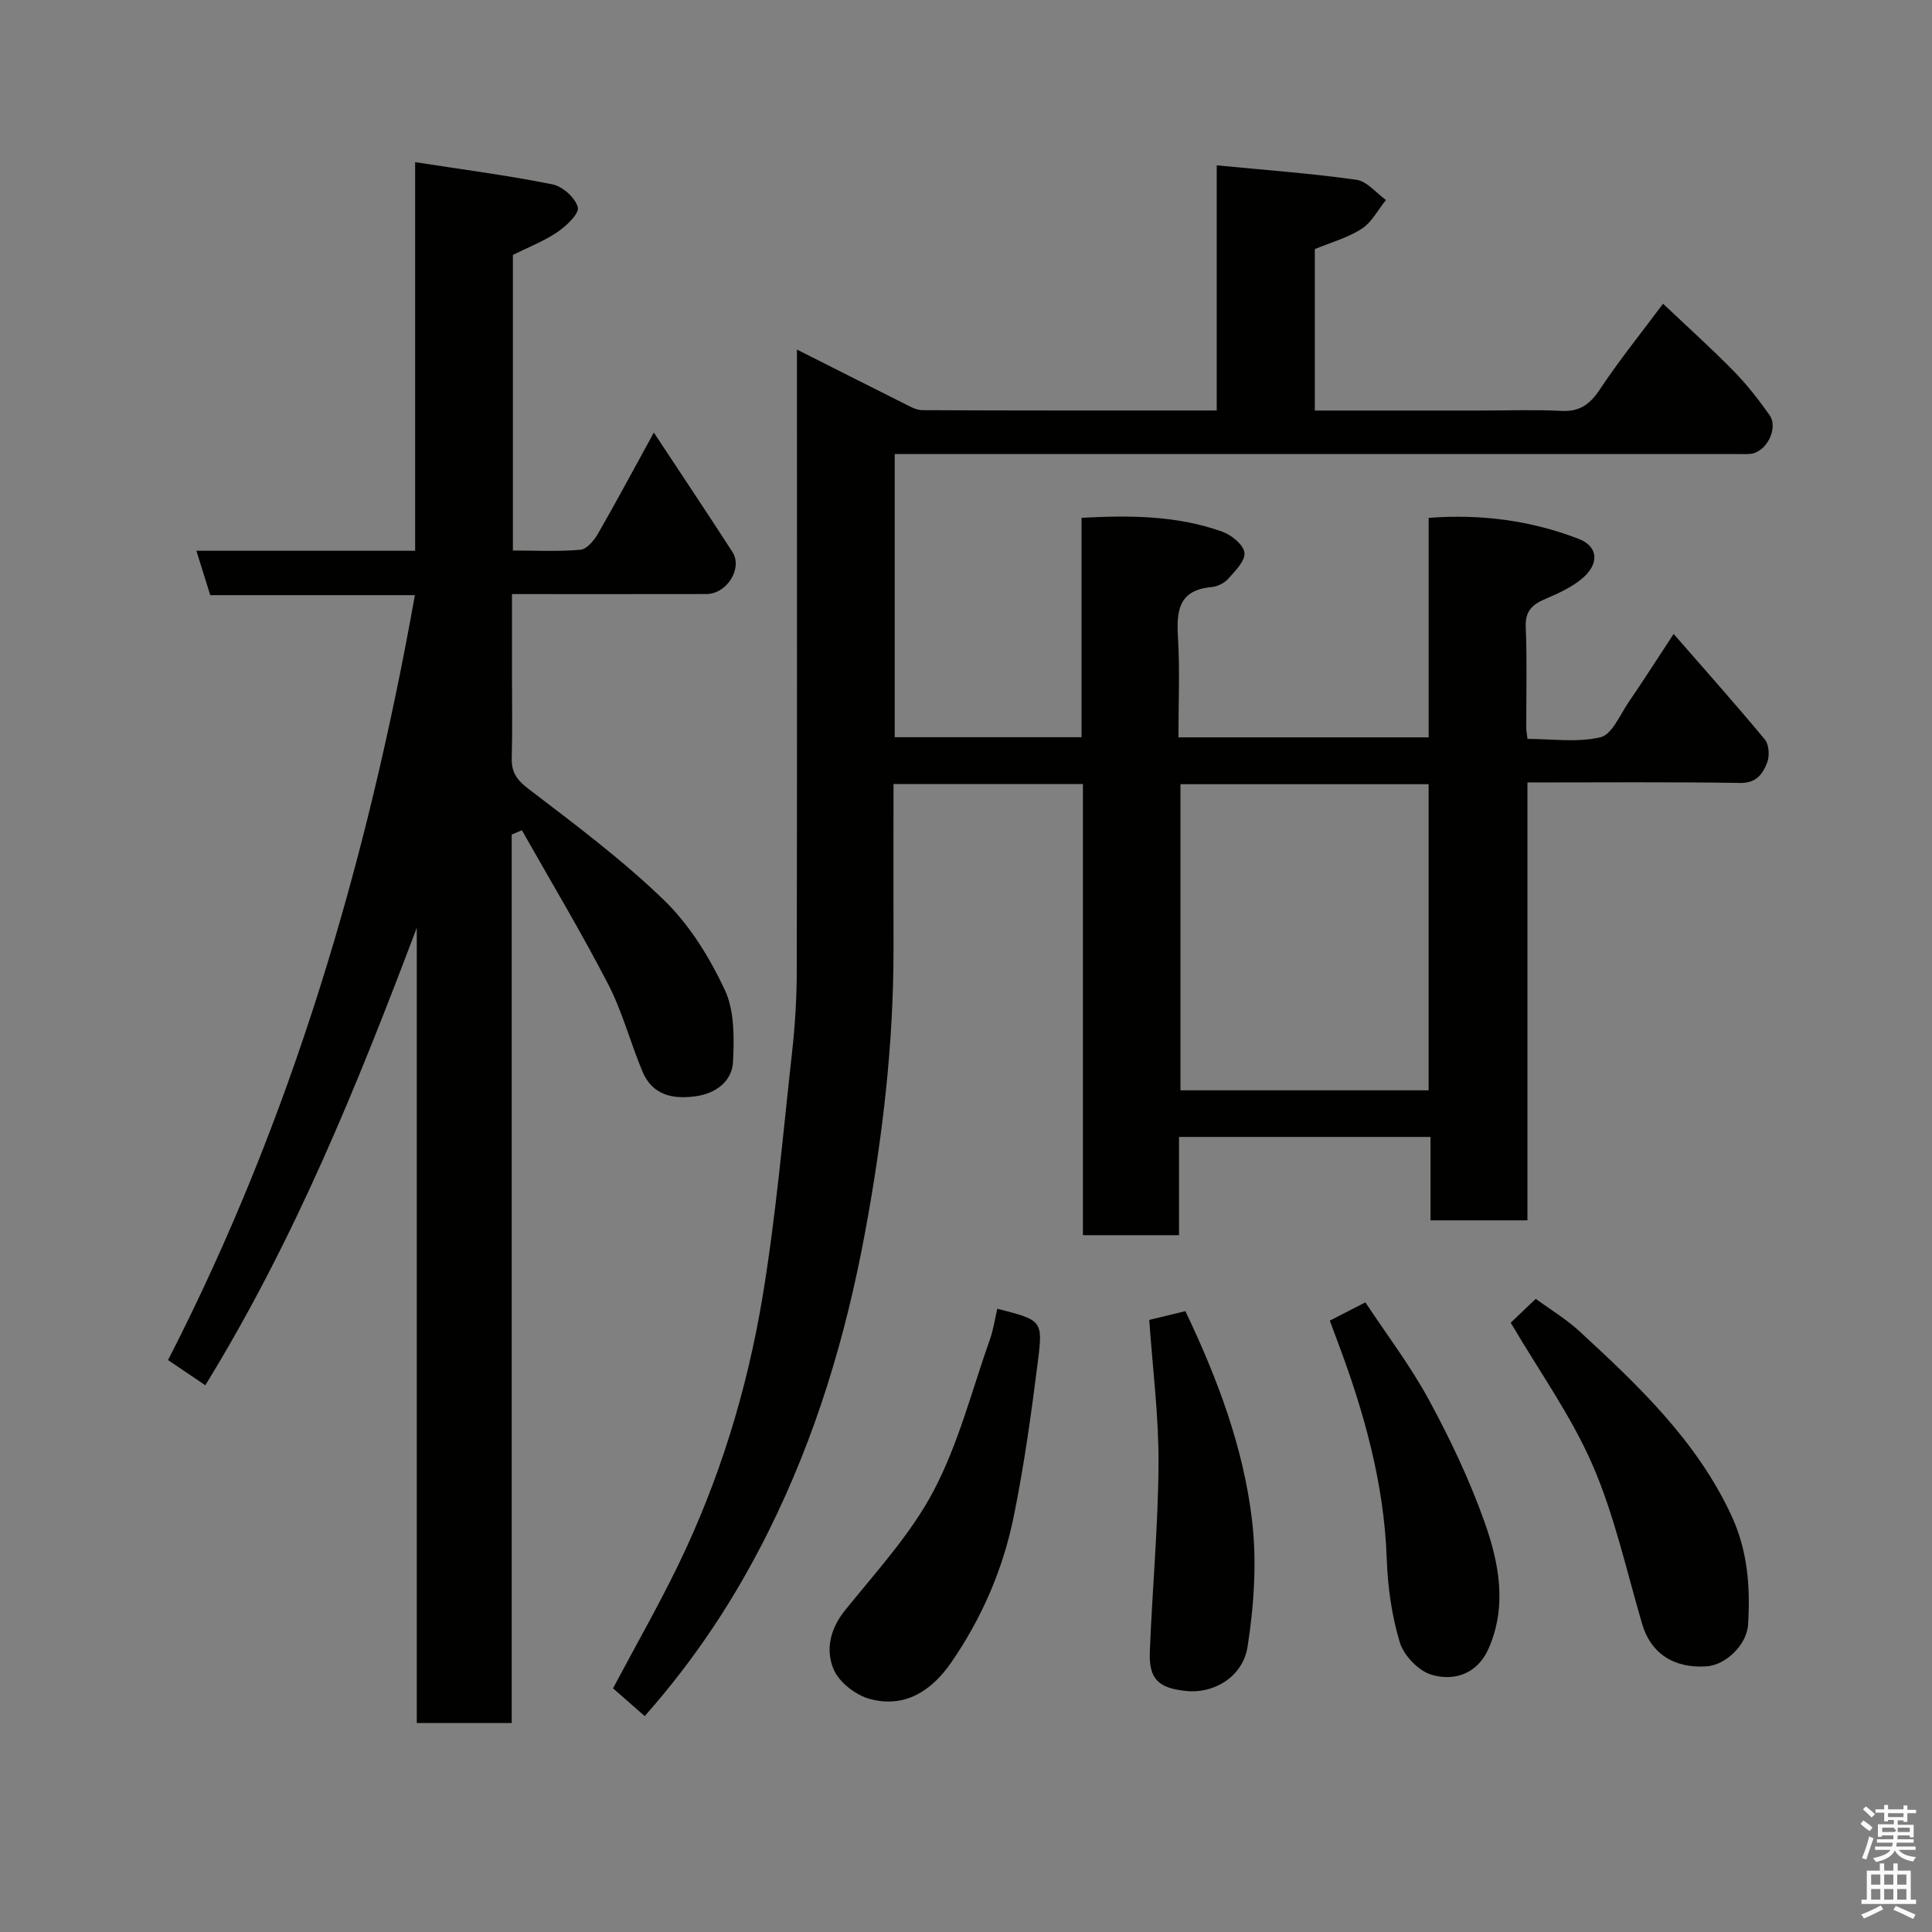 <svg enable-background="new 0 0 400 400" viewBox="0 0 400 400" xmlns="http://www.w3.org/2000/svg"><rect x="0" y="0" width="400" height="400" fill="#808080" stroke="none"/><path d="m385.2 377.6.6-.7c.6.4 1.3.9 1.9 1.5l-.6.7c-.8-.5-1.4-1-1.9-1.5zm.3 7.1c.6-1.4 1.1-2.9 1.5-4.5.3.1.6.3.9.4-.5 1.4-1 2.9-1.5 4.4zm.2-10.1.6-.6c.7.5 1.3 1.1 1.9 1.6l-.7.7c-.6-.6-1.2-1.2-1.8-1.7zm8.4-.8h.8v.9h1.8v.7h-1.8v1.8h-.8v-.3h-1.2v.9h3.3v2.6h-.8v-.4h-2.5c0 .3 0 .6-.1.8h3.4v.7h-3.5c0 .3-.1.6-.1.8h4v.7h-3.5c.7.9 1.9 1.3 3.6 1.5-.2.2-.4.5-.6.9-1.9-.3-3.2-1.1-3.8-2.3-.5 1.1-1.8 2-3.9 2.4-.2-.3-.4-.5-.6-.8 1.9-.4 3.1-.9 3.6-1.7h-3.2v-.7h3.5c.1-.2.1-.5.2-.8h-3.3v-.7h3.4c0-.2 0-.5 0-.8h-2.4v.3h-.8v-2.6h3.3v-.9h-1.2v.3h-.8v-1.8h-1.8v-.7h1.8v-.9h.8v.9h3.2zm-4.4 5.5h2.4c1-.3 0-.6 0-.9h-2.4zm1.2-3.1h3.2v-.8h-3.2zm4.4 2.2h-2.4v.9h2.5v-.9z" fill="#fafafb"/><path d="m389.2 385.8h.9v1.5h1.9v-1.5h.9v1.5h2.7v6h1.1v.9h-11.3v-.9h1.1v-6h2.7zm.2 8.7.5.8c-1.2.6-2.5 1.3-4 1.9-.2-.3-.3-.6-.6-.8 1.6-.6 3-1.3 4.1-1.9zm-2-4.3h1.9v-2.1h-1.9zm0 3.1h1.9v-2.2h-1.9zm2.7-3.1h1.9v-2.1h-1.9zm0 3.1h1.9v-2.2h-1.9zm2.4 1.3c1.4.6 2.7 1.2 4.1 1.8l-.5.9c-1.5-.7-2.8-1.4-4.1-1.9zm2.2-6.5h-1.9v2.1h1.9zm-1.9 5.2h1.9v-2.2h-1.9z" fill="#fafafb"/><g fill="#010100"><path d="m133.48 355.3c-2.39-2.09-4.54-3.98-6.56-5.75 4.67-8.8 9.37-17.02 13.5-25.53 8.5-17.54 14.21-36.1 17.41-55.25 2.8-16.78 4.26-33.8 6.14-50.73.62-5.57.98-11.19.99-16.8.08-40.82.04-81.65.04-122.47 0-1.8 0-3.6 0-6.4 7.76 3.91 14.82 7.5 21.9 11.03 1.3.65 2.71 1.51 4.07 1.52 20.13.1 40.27.07 60.94.07 0-16.72 0-33.11 0-50.76 10.09.98 19.55 1.67 28.92 2.99 2.19.31 4.09 2.73 6.12 4.19-1.65 2.03-2.94 4.61-5.03 5.96-2.94 1.89-6.47 2.86-9.7 4.2v33.43h34.07c5.67 0 11.34-.21 16.99.07 3.82.19 5.91-1.37 7.97-4.47 4.06-6.11 8.69-11.84 13.07-17.72 5.05 4.79 9.96 9.2 14.57 13.9 2.74 2.79 5.19 5.92 7.45 9.12 1.97 2.79-.68 7.84-4.03 8.08-1.16.08-2.33.02-3.5.02-55.82 0-111.64 0-167.46 0-1.96 0-3.91 0-6.11 0v58.63h38.68c0-15.03 0-30.09 0-45.42 10.25-.56 19.9-.45 29.17 2.88 1.89.68 4.37 2.7 4.56 4.34.2 1.67-1.92 3.78-3.36 5.4-.8.9-2.24 1.61-3.45 1.72-6.73.59-7.3 4.81-6.96 10.35.42 6.78.1 13.61.1 20.76h51.81c0-15 0-29.94 0-45.44 10.92-.83 21.21.55 31.04 4.34 4.13 1.59 4.32 5.2.73 8.22-2.18 1.83-4.94 3.09-7.6 4.22-2.7 1.15-4.21 2.48-4.07 5.8.29 6.99.09 13.99.11 20.99 0 .49.11.98.25 2.19 5.01 0 10.29.8 15.11-.34 2.38-.56 4.02-4.61 5.8-7.22 3.04-4.43 5.92-8.96 9.35-14.17 6.64 7.62 12.9 14.63 18.89 21.87.86 1.04 1 3.38.48 4.73-.9 2.34-2.2 4.31-5.63 4.25-14.49-.23-28.98-.1-44.01-.1v90.66c-6.92 0-13.31 0-20.07 0 0-5.67 0-11.27 0-17.27-17.42 0-34.47 0-52.07 0v20.34c-6.81 0-13.08 0-19.89 0 0-30.98 0-62.03 0-93.4-13.26 0-25.97 0-39.22 0 0 11.39-.02 22.67 0 33.95.04 19.79-2.27 39.32-5.87 58.77-3.99 21.6-10.21 42.35-20.05 62.08-6.82 13.7-15.07 26.28-25.59 38.17zm162.3-192.94c-17.44 0-34.48 0-51.38 0v63.38h51.38c0-21.19 0-42.11 0-63.38z"/><path d="m105.94 172.79v183.95c-6.66 0-12.92 0-19.65 0 0-54.86 0-109.76 0-164.66-12.29 32.54-25.24 64.57-43.78 94.72-2.28-1.54-4.56-3.08-7.72-5.21 25.55-49.77 41.21-102.91 51.11-158.37-14.13 0-28.2 0-42.37 0-.98-3.14-1.83-5.87-2.87-9.19h45.29c0-26.87 0-53.28 0-80.46 9.9 1.54 19.25 2.75 28.47 4.61 2.08.42 4.71 2.8 5.21 4.75.33 1.3-2.38 3.87-4.24 5.13-2.79 1.89-6.02 3.13-9.2 4.72v61.2c4.79 0 9.42.25 13.99-.16 1.32-.12 2.83-1.94 3.63-3.34 3.82-6.63 7.42-13.38 11.56-20.92 5.67 8.6 11.04 16.61 16.27 24.72 2.18 3.39-1.15 8.7-5.39 8.71-13.15.03-26.31.01-40.25.01v16.41c0 5.83.11 11.67-.05 17.49-.08 2.93.99 4.54 3.43 6.4 9.64 7.37 19.44 14.68 28.13 23.1 5.27 5.1 9.4 11.83 12.54 18.52 2.03 4.32 1.96 9.95 1.71 14.94-.2 3.99-3.5 6.48-7.59 7.09-4.75.7-9.07-.14-11.15-5.09-2.51-5.99-4.16-12.4-7.13-18.14-5.59-10.8-11.86-21.24-17.84-31.83-.7.3-1.4.6-2.11.9z"/><path d="m312.78 273.85c1.43-1.36 3.11-2.97 5.18-4.94 2.94 2.16 6.29 4.17 9.1 6.76 12.19 11.25 24.2 22.6 31.4 38.08 3.41 7.34 3.94 14.86 3.46 22.6-.27 4.28-4.71 8.39-8.58 8.65-6.88.47-11.59-2.76-13.35-8.77-3.25-11.05-5.72-22.46-10.28-32.95-4.45-10.22-11.1-19.48-16.93-29.43z"/><path d="m206.48 270.96c9.16 2.35 9.47 2.39 8.44 10.6-1.36 10.84-2.86 21.69-5.03 32.38-2.21 10.9-6.6 21.07-12.96 30.27-4.05 5.86-9.56 9.47-16.78 7.56-2.91-.77-6.34-3.39-7.51-6.05-1.77-4.04-.82-8.43 2.33-12.34 6.45-8 13.6-15.75 18.33-24.73 5.15-9.78 7.93-20.82 11.65-31.34.71-1.95 1-4.07 1.53-6.35z"/><path d="m275.32 273.42c2.43-1.24 4.46-2.28 7.37-3.78 4.37 6.63 9.3 13.09 13.13 20.15 4.4 8.11 8.41 16.55 11.5 25.23 3.02 8.46 4.77 17.45.87 26.31-2.29 5.18-7.02 6.83-11.83 5.4-2.68-.8-5.73-3.98-6.55-6.7-1.67-5.55-2.5-11.5-2.7-17.32-.55-15.71-4.74-30.5-10.21-45.05-.51-1.37-1.01-2.72-1.58-4.24z"/><path d="m237.94 273.27c2.21-.53 4.85-1.18 7.48-1.81 6.6 13.85 12.05 28.21 13.82 43.47.99 8.53.39 17.46-.94 25.98-.98 6.27-6.97 9.79-12.71 9.19-5.52-.57-7.75-2.26-7.53-8.04.5-13.03 1.73-26.06 1.8-39.09.05-9.8-1.22-19.62-1.92-29.7z"/></g></svg>